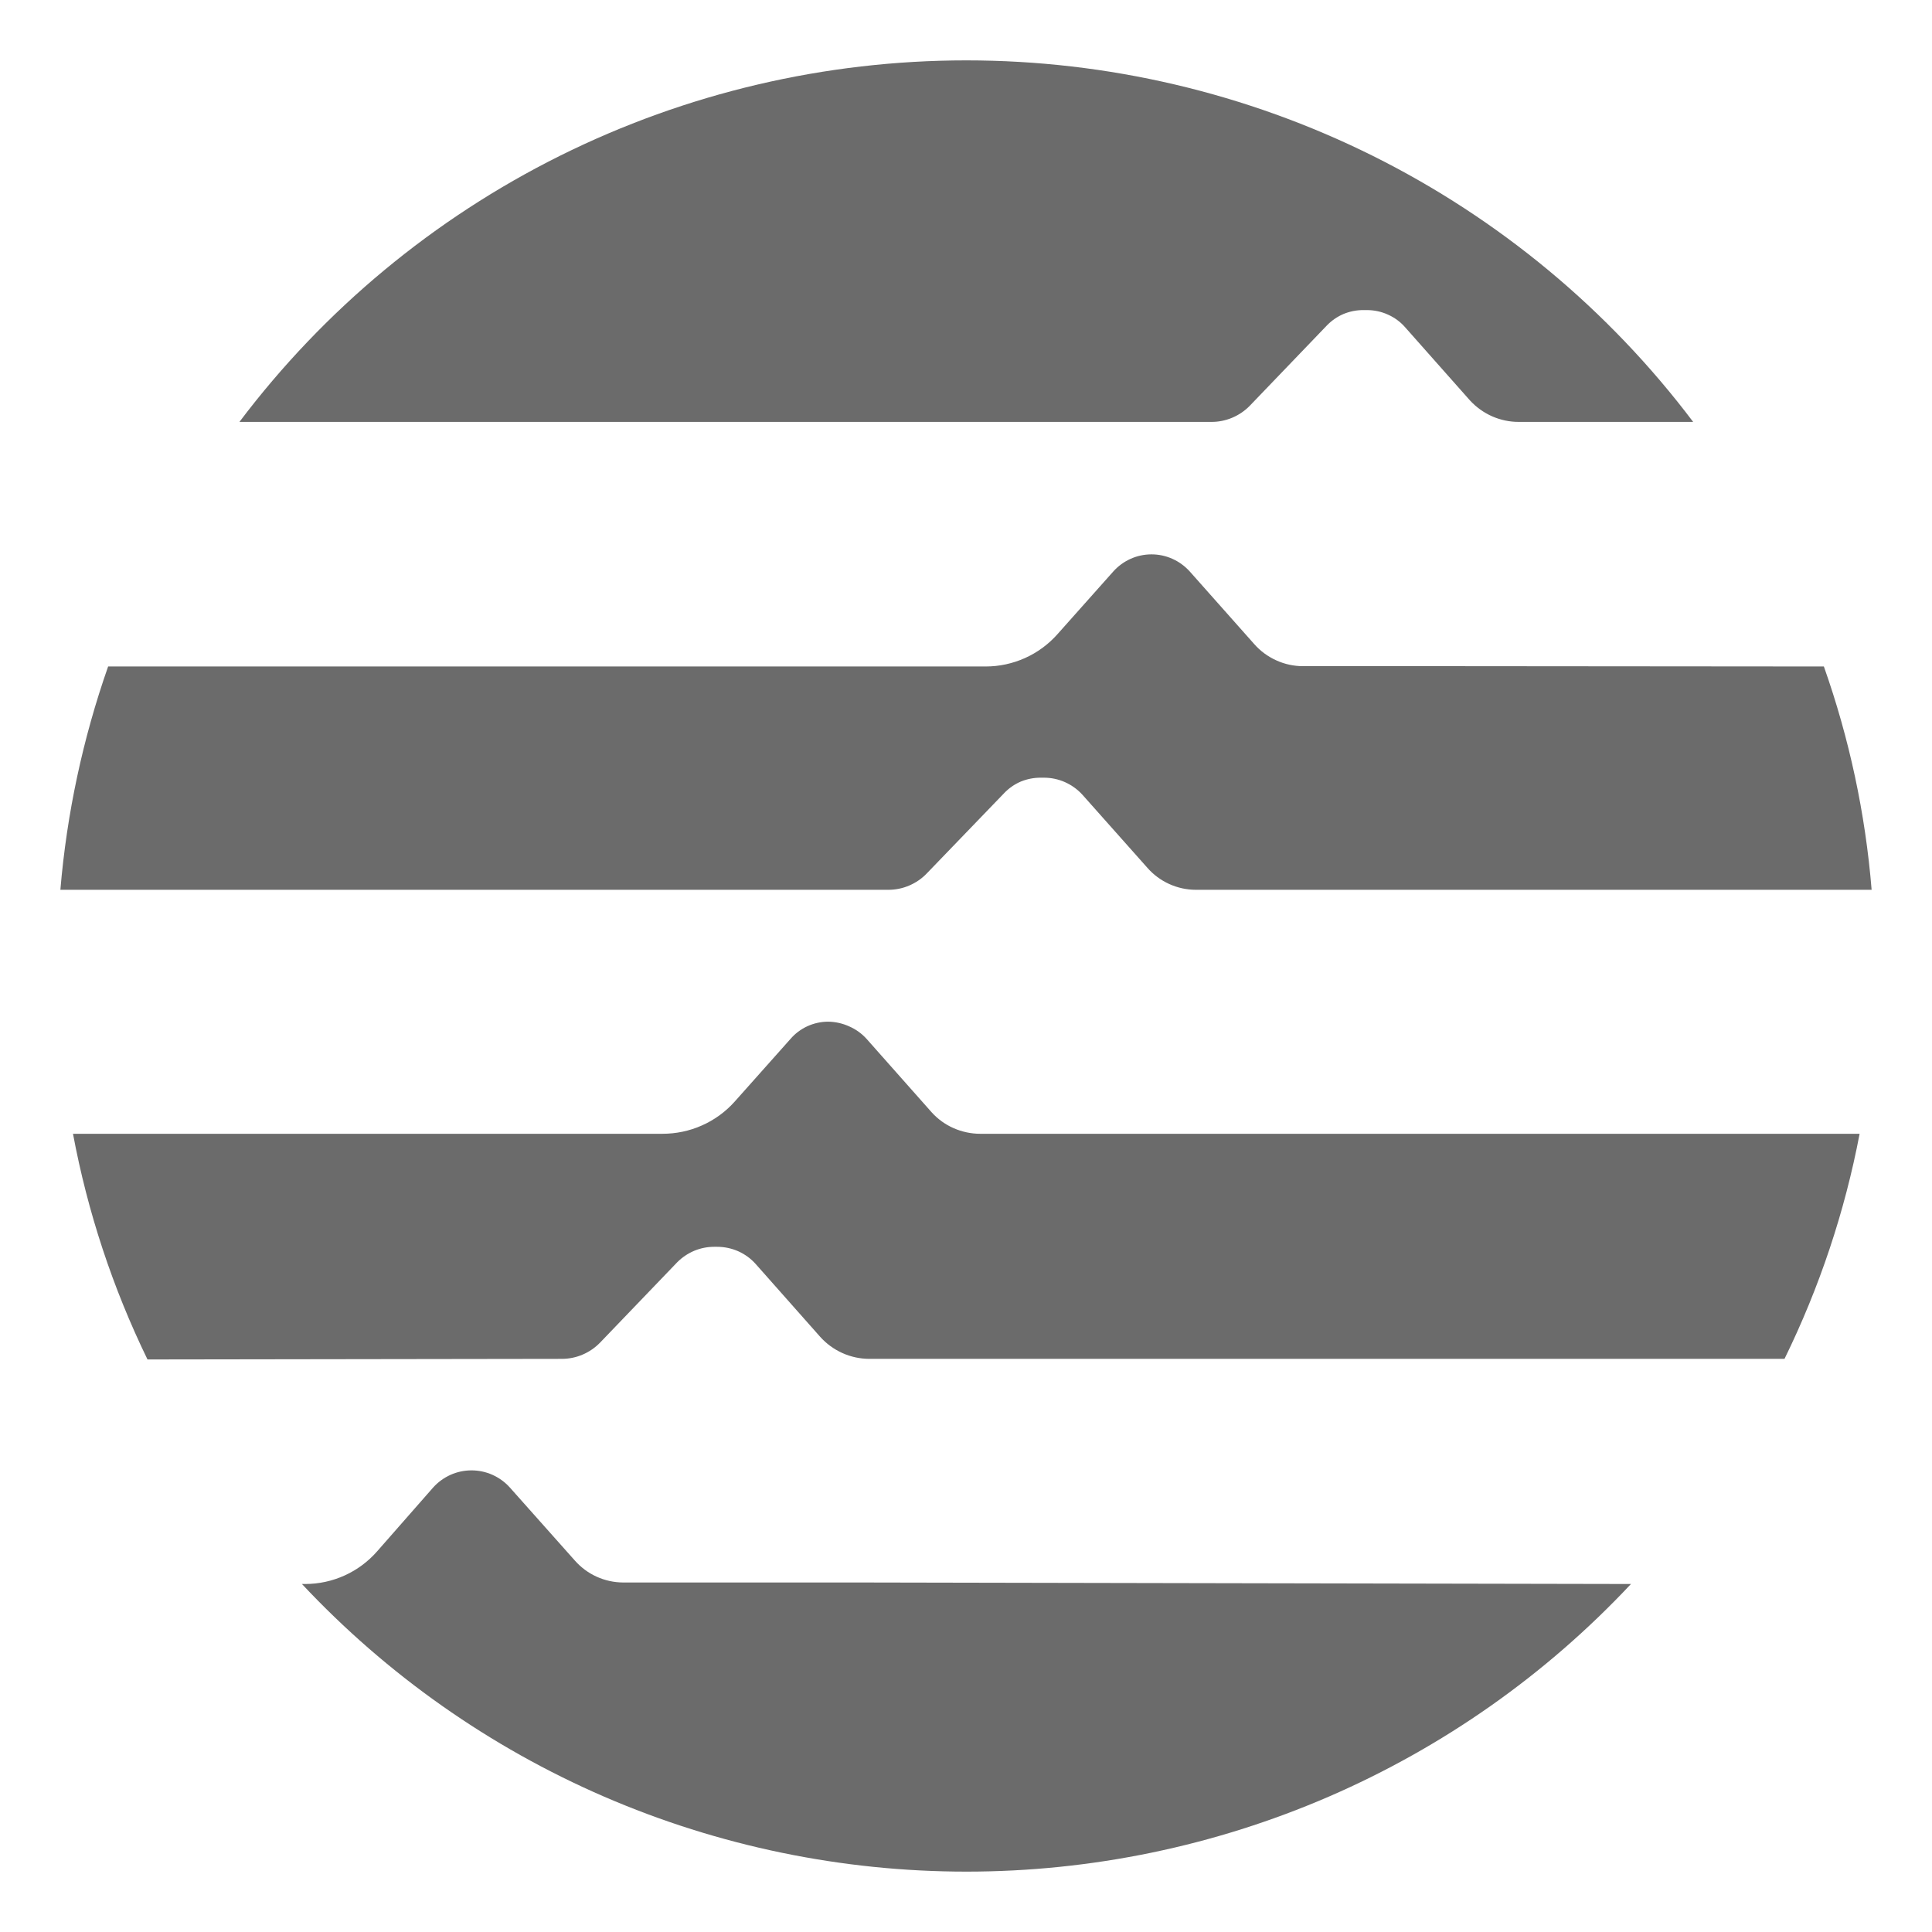 <svg width="32" height="32" viewBox="0 0 32 32" fill="none" xmlns="http://www.w3.org/2000/svg">
<path d="M24.238 11.034H21.585C21.432 11.034 21.28 11.002 21.14 10.938C21 10.875 20.875 10.783 20.774 10.668L19.705 9.464C19.625 9.376 19.528 9.305 19.419 9.256C19.31 9.207 19.192 9.182 19.073 9.182C18.953 9.182 18.835 9.207 18.726 9.256C18.617 9.305 18.52 9.376 18.441 9.464L17.515 10.504C17.366 10.672 17.183 10.807 16.978 10.899C16.773 10.991 16.551 11.039 16.326 11.039H1.791C1.372 12.234 1.106 13.477 1 14.738H14.714C14.833 14.738 14.951 14.714 15.06 14.667C15.17 14.62 15.269 14.552 15.351 14.466L16.63 13.139C16.708 13.056 16.803 12.99 16.908 12.945C17.014 12.902 17.127 12.88 17.241 12.881H17.291C17.411 12.881 17.53 12.906 17.64 12.955C17.749 13.004 17.848 13.075 17.928 13.163L19.003 14.372C19.103 14.487 19.227 14.579 19.366 14.642C19.505 14.705 19.656 14.738 19.809 14.738H31C30.897 13.476 30.631 12.233 30.209 11.039L24.238 11.034ZM9.305 22.507C9.424 22.507 9.542 22.483 9.651 22.436C9.761 22.389 9.859 22.321 9.942 22.235L11.216 20.908C11.296 20.827 11.391 20.763 11.496 20.718C11.601 20.674 11.714 20.651 11.828 20.651H11.877C11.998 20.651 12.116 20.676 12.226 20.724C12.336 20.773 12.434 20.844 12.514 20.933L13.584 22.141C13.686 22.255 13.811 22.347 13.951 22.41C14.09 22.473 14.242 22.506 14.395 22.507H29.557C30.136 21.325 30.555 20.071 30.801 18.779H16.236C16.084 18.779 15.934 18.747 15.795 18.686C15.656 18.625 15.532 18.535 15.43 18.422L14.355 17.209C14.275 17.12 14.177 17.049 14.067 17.001C13.958 16.951 13.839 16.924 13.719 16.922C13.599 16.922 13.482 16.948 13.374 16.997C13.265 17.047 13.169 17.119 13.092 17.209L12.166 18.249C12.016 18.416 11.832 18.55 11.626 18.641C11.42 18.733 11.197 18.779 10.972 18.779H1.209C1.451 20.074 1.866 21.331 2.443 22.517L9.305 22.507ZM20.063 6.988C20.182 6.989 20.299 6.965 20.409 6.919C20.518 6.873 20.617 6.806 20.7 6.721L21.974 5.394C22.052 5.312 22.147 5.246 22.252 5.201C22.358 5.157 22.471 5.135 22.586 5.136H22.64C22.761 5.136 22.879 5.161 22.989 5.211C23.097 5.259 23.194 5.33 23.272 5.419L24.347 6.632C24.45 6.744 24.575 6.834 24.715 6.896C24.855 6.957 25.006 6.989 25.158 6.988H28.044C26.642 5.129 24.824 3.62 22.735 2.58C20.645 1.541 18.341 1 16.005 1C13.669 1 11.365 1.541 9.275 2.58C7.186 3.62 5.368 5.129 3.966 6.988H20.063ZM14.266 26.211H10.32C10.168 26.21 10.018 26.177 9.88 26.114C9.742 26.051 9.619 25.959 9.519 25.845L8.444 24.637C8.364 24.548 8.266 24.477 8.157 24.428C8.048 24.379 7.929 24.354 7.81 24.354C7.69 24.354 7.571 24.379 7.462 24.428C7.353 24.477 7.255 24.548 7.175 24.637L6.25 25.691C6.101 25.862 5.918 25.999 5.712 26.093C5.506 26.187 5.282 26.236 5.055 26.236H5.001C6.409 27.739 8.112 28.938 10.006 29.758C11.9 30.577 13.943 31 16.008 31C18.072 31 20.115 30.577 22.009 29.758C23.902 28.938 25.606 27.739 27.014 26.236L14.266 26.211Z" fill="#6B6B6B"/>
</svg>
